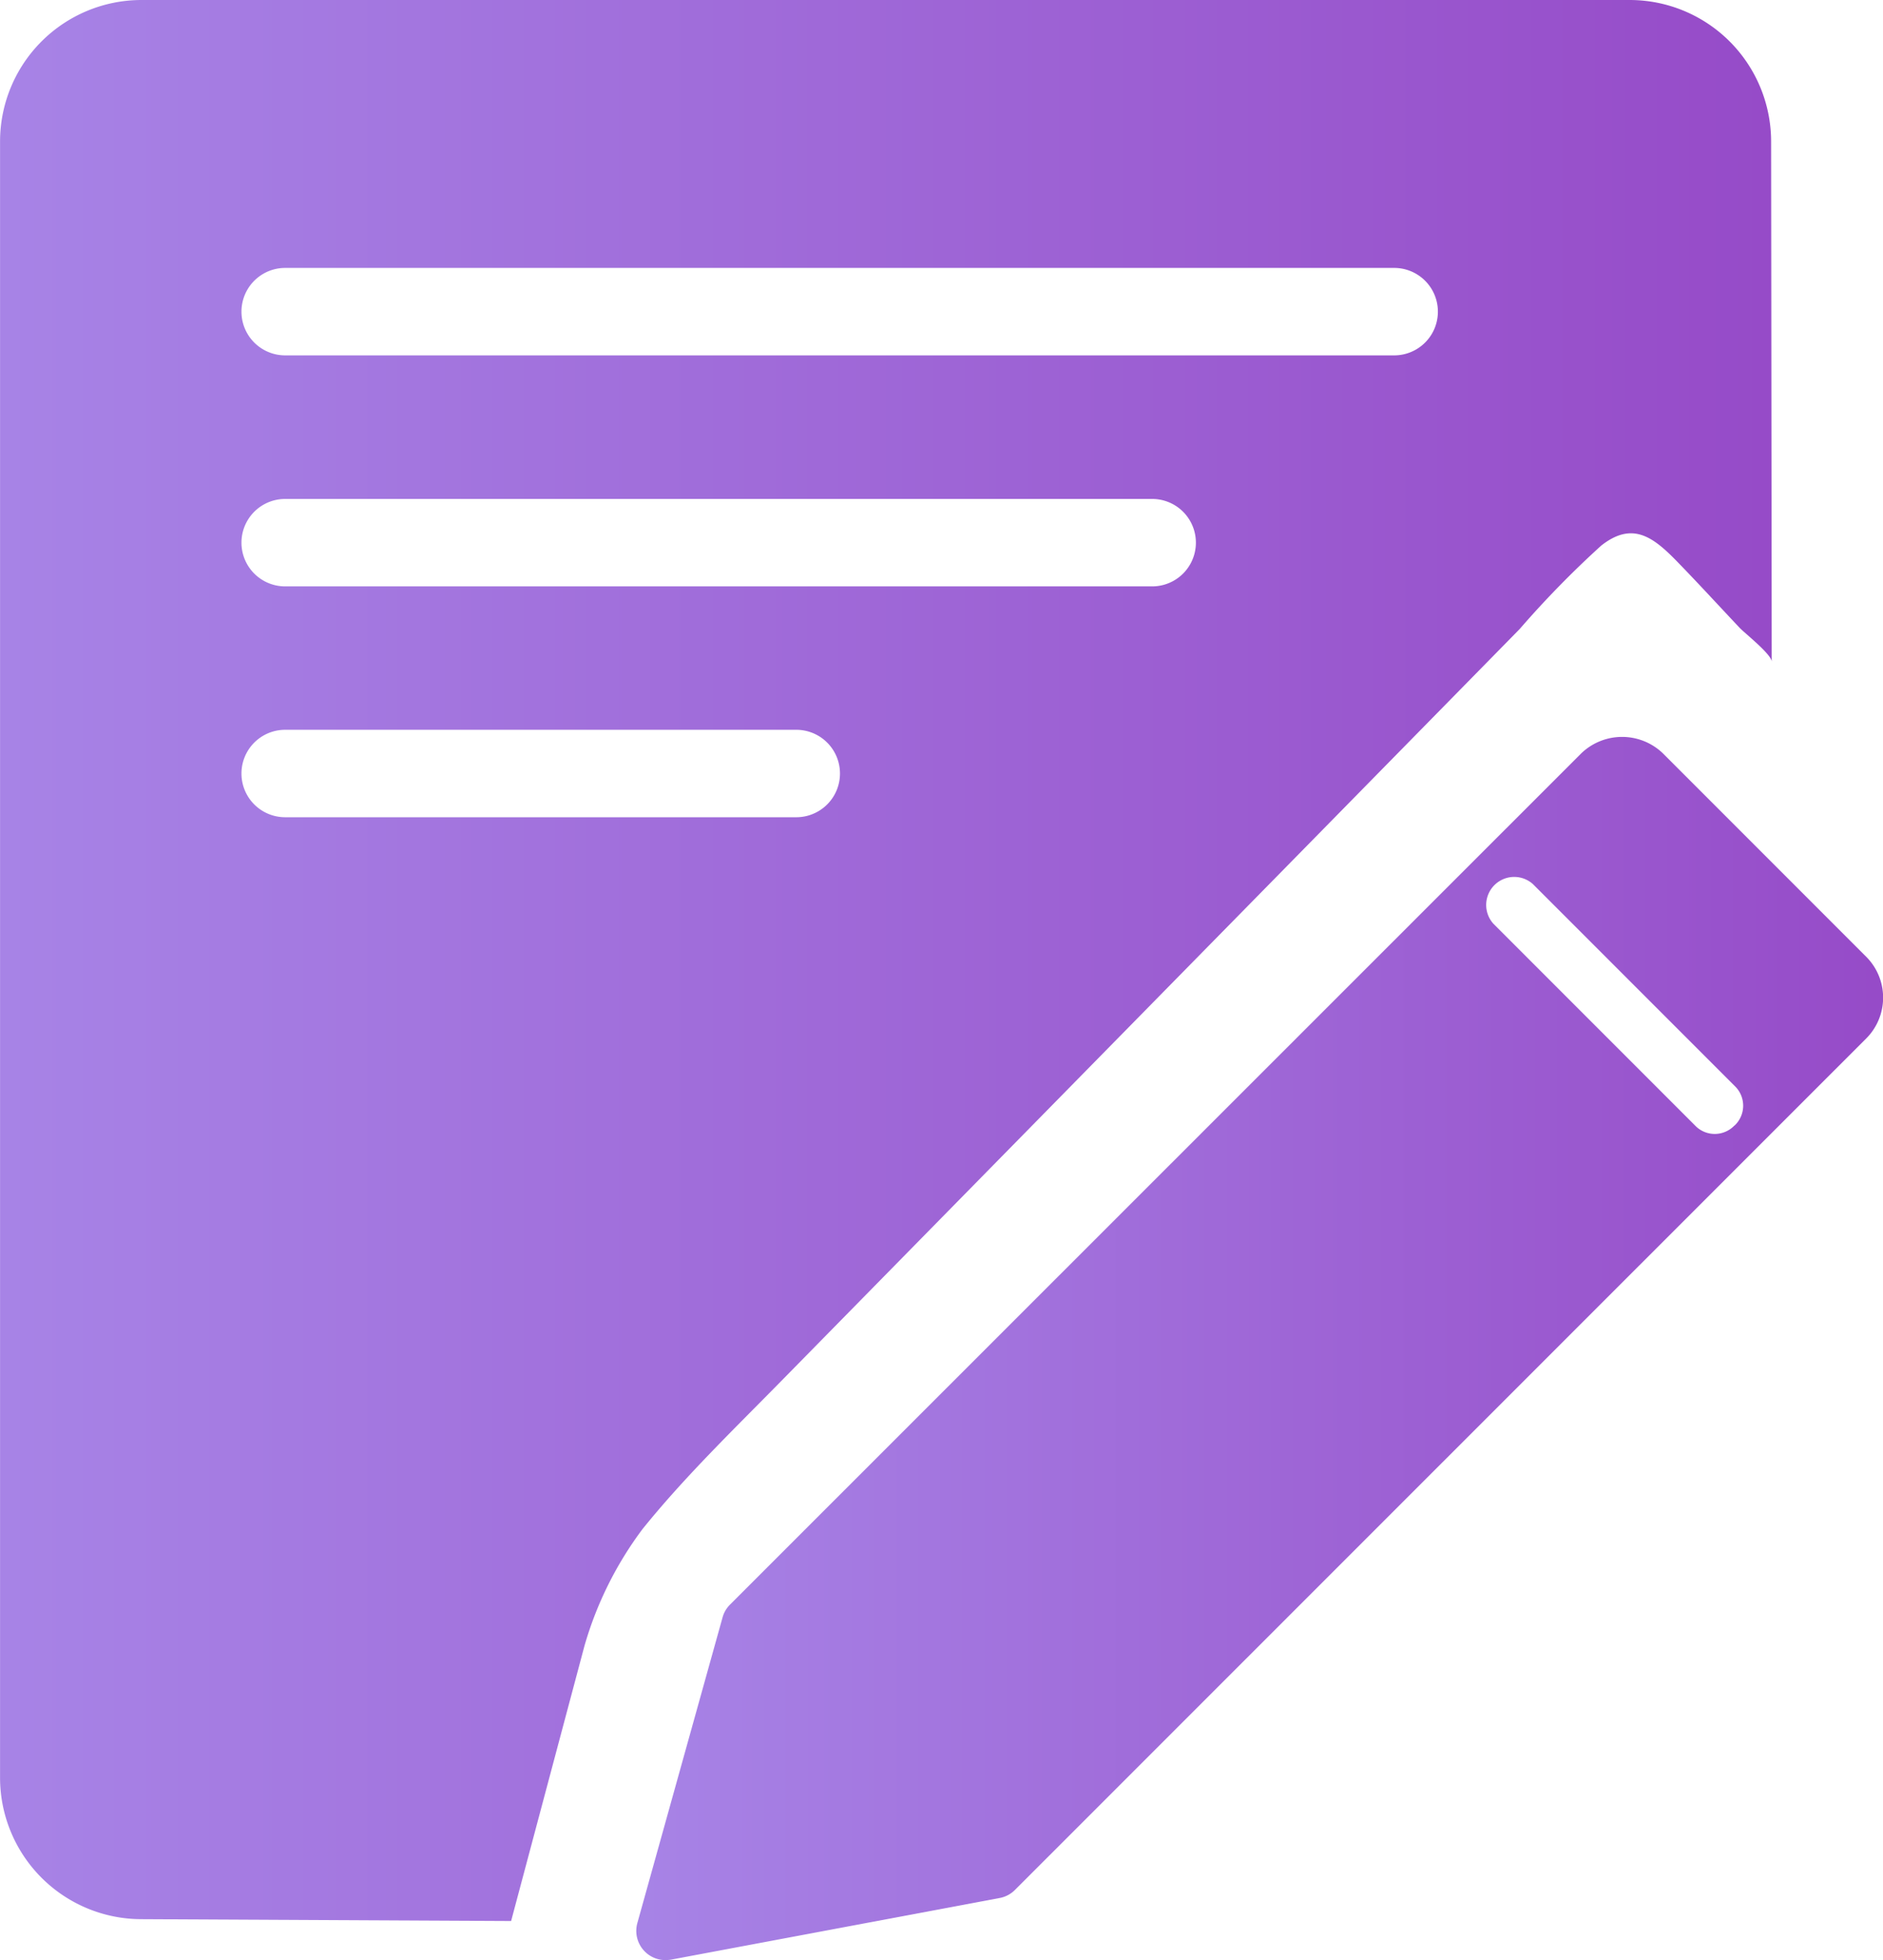 <svg xmlns="http://www.w3.org/2000/svg" xmlns:xlink="http://www.w3.org/1999/xlink" viewBox="0 0 34.601 36">
  <defs>
    <style>
      .cls-1 {
        fill: url(#linear-gradient);
      }
    </style>
    <linearGradient id="linear-gradient" y1="0.5" x2="1" y2="0.5" gradientUnits="objectBoundingBox">
      <stop offset="0" stop-color="#a783e6"/>
      <stop offset="1" stop-color="#964bc8"/>
    </linearGradient>
  </defs>
  <g id="文本编辑_填充_1_" data-name="文本编辑_填充 (1)" transform="translate(-65.74 -26.522)">
    <path id="Path_770" data-name="Path 770" class="cls-1" d="M77.546,54.607c.769-.955,1.675-1.83,2.535-2.705l7.028-7.153q3.279-3.336,6.554-6.672a17.938,17.938,0,0,1,1.5-1.534c.568-.447.947-.167,1.39.288.39.4.769.815,1.152,1.22.087.095.591.489.591.625l-.011-9.563a2.6,2.6,0,0,0-2.591-2.591H68.332a2.6,2.6,0,0,0-2.591,2.591V59.18a2.6,2.6,0,0,0,2.591,2.591l6.8.034,1.349-5.058A6.63,6.63,0,0,1,77.546,54.607Zm2.826-13.075H70.98a.8.8,0,0,1,0-1.606h9.392a.8.8,0,1,1,0,1.606Zm6.539-4.24H70.98a.8.8,0,0,1,0-1.606H86.912a.8.8,0,0,1,0,1.606Zm4.448-4.243H70.98a.8.8,0,0,1,0-1.606H91.359a.8.8,0,0,1,0,1.606Z"/>
    <path id="Path_771" data-name="Path 771" class="cls-1" d="M404.333,396.358l-3.739-3.739a1.083,1.083,0,0,0-1.493,0l-15.647,15.64a.527.527,0,0,0-.136.235l-1.565,5.611a.537.537,0,0,0,.515.682.863.863,0,0,0,.1-.008l6.043-1.133a.532.532,0,0,0,.28-.148l15.647-15.643A1.062,1.062,0,0,0,404.333,396.358Zm-2.421,3.1a.5.5,0,0,1-.7.023l-3.732-3.732a.515.515,0,0,1,.727-.727l3.732,3.732A.5.5,0,0,1,401.912,399.461Z" transform="translate(-304.301 -352.264)"/>
  </g>
</svg>
